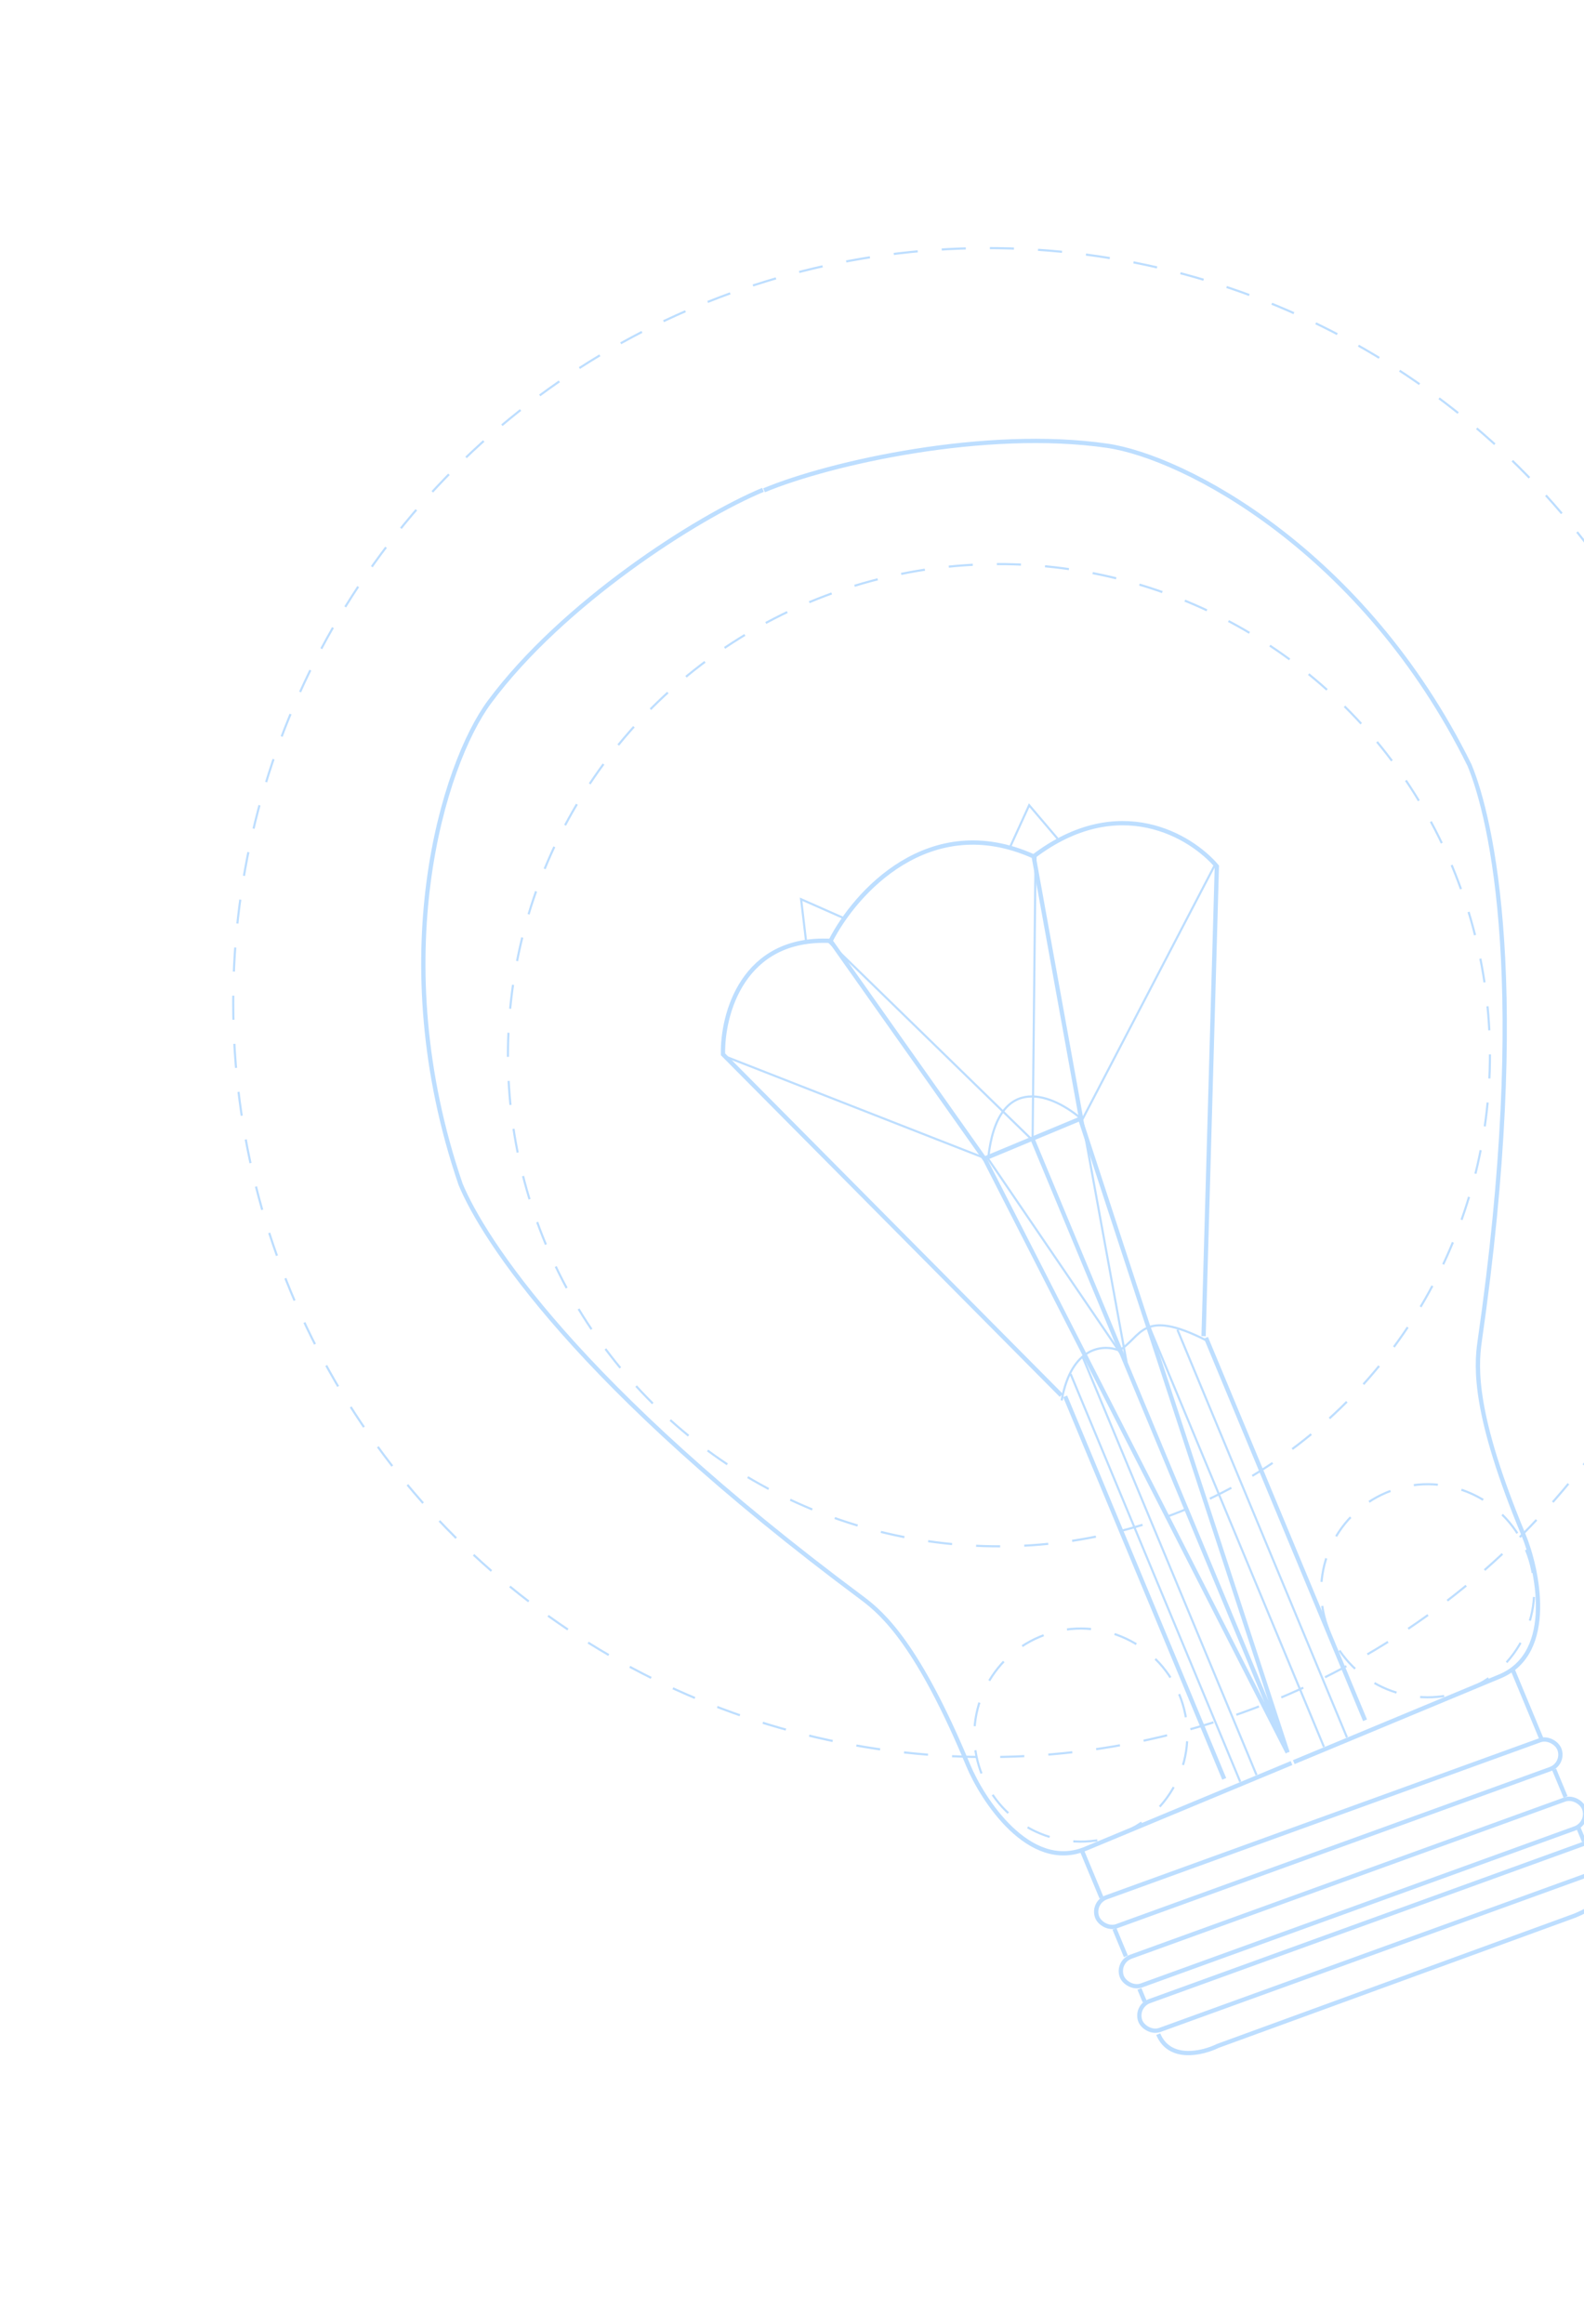 <svg width="555" height="814" viewBox="0 0 555 814" fill="none" xmlns="http://www.w3.org/2000/svg">
<path d="M452.527 617.58L380.334 647.606C360.598 655.814 344.18 630.253 339.247 618.394C321.858 576.585 309.594 565.406 302.095 559.827C201.88 485.27 169.275 433.828 161.39 414.871C134.234 335.515 155.319 267.712 171.516 245.868C197.119 211.338 243.969 181.314 267.341 171.593M453.306 617.256L525.498 587.231C545.234 579.022 538.691 549.373 533.761 537.521C516.382 495.736 517.105 479.165 518.438 469.918C536.247 346.341 522.769 286.982 514.889 268.036C477.779 192.872 414.842 160.049 387.935 156.142C345.401 149.965 291.08 162.024 267.708 171.745" stroke="#BDDEFF" stroke-width="1.5"/>
<rect x="382.573" y="666.457" width="172.312" height="10.722" rx="5.361" transform="rotate(-19.911 382.573 666.457)" stroke="#BDDEFF" stroke-width="1.5"/>
<rect x="391.214" y="687.234" width="172.312" height="10.722" rx="5.361" transform="rotate(-19.911 391.214 687.234)" stroke="#BDDEFF" stroke-width="1.5"/>
<rect x="397.694" y="702.812" width="172.312" height="10.722" rx="5.361" transform="rotate(-19.911 397.694 702.812)" stroke="#BDDEFF" stroke-width="1.5"/>
<path d="M379.253 648.665L385.95 664.765M390.486 675.672L394.482 685.28M399.234 696.706L401.07 701.121M405.823 712.547C409.797 722.104 421.41 719.264 426.719 716.65L551.818 671.016C566.361 664.968 563.177 658.778 559.768 656.44M555.015 645.013L552.963 640.079M544.539 619.824L548.535 629.432M540.111 609.177L529.958 584.767" stroke="#BDDEFF" stroke-width="1.5"/>
<path d="M371.849 488.782L253.325 369.326C253.031 355.437 260.158 328.043 291.016 329.586M421.708 468.045L426.358 303.452C417.386 292.867 391.988 277.356 362.17 299.992M378.834 392.058L362.17 299.992M362.17 299.992C325.592 283.526 299.493 312.861 291.016 329.586M345.075 406.099L291.016 329.586" stroke="#BDDEFF" stroke-width="1.5"/>
<path d="M373.211 489.126L428.942 623.123M422.551 468.605L478.282 602.602M361.716 398.87L344.966 405.836L451.145 613.889M361.716 398.87L378.466 391.903L451.145 613.889M361.716 398.87L451.145 613.889" stroke="#BDDEFF" stroke-width="1.5"/>
<circle cx="350.009" cy="369.627" r="172.031" transform="rotate(-22.583 350.009 369.627)" stroke="#BDDEFF" stroke-width="0.75" stroke-dasharray="8.44 8.44"/>
<circle cx="345.997" cy="351.191" r="264.281" transform="rotate(-22.583 345.997 351.191)" stroke="#BDDEFF" stroke-width="0.75" stroke-dasharray="8.44 8.44"/>
<circle cx="500.226" cy="557.23" r="37.312" transform="rotate(-22.583 500.226 557.23)" stroke="#BDDEFF" stroke-width="0.75" stroke-dasharray="8.44 8.44"/>
<circle cx="378.695" cy="607.779" r="37.312" transform="rotate(-22.583 378.695 607.779)" stroke="#BDDEFF" stroke-width="0.75" stroke-dasharray="8.44 8.44"/>
<path d="M379.202 392.209C369.58 383.722 349.513 374.584 346.222 405.926L394.724 477.135L379.202 392.209Z" stroke="#BDDEFF" stroke-width="0.75"/>
<path d="M371.977 490.556C375.434 471.329 386.838 470.871 392.108 473.045C400.123 468.391 399.842 457.948 422.616 469.495" stroke="#BDDEFF" stroke-width="0.75"/>
<path d="M282.513 330.381L280.684 314.998L295.24 321.432" stroke="#BDDEFF" stroke-width="0.75"/>
<path d="M370.545 293.765L360.6 282.061L353.692 297.188" stroke="#BDDEFF" stroke-width="0.75"/>
<path d="M379.201 392.211L425.773 302.781M345.961 406.035L253.54 369.846M290.128 329.651L361.802 399.447L362.84 299.409" stroke="#BDDEFF" stroke-width="0.75"/>
<path d="M379.236 475.049L440.259 621.771M402.867 465.221L463.89 611.943M471.94 608.594L412.537 465.768M434.546 624.147L375.143 481.321" stroke="#BDDEFF" stroke-width="0.75"/>
</svg>
